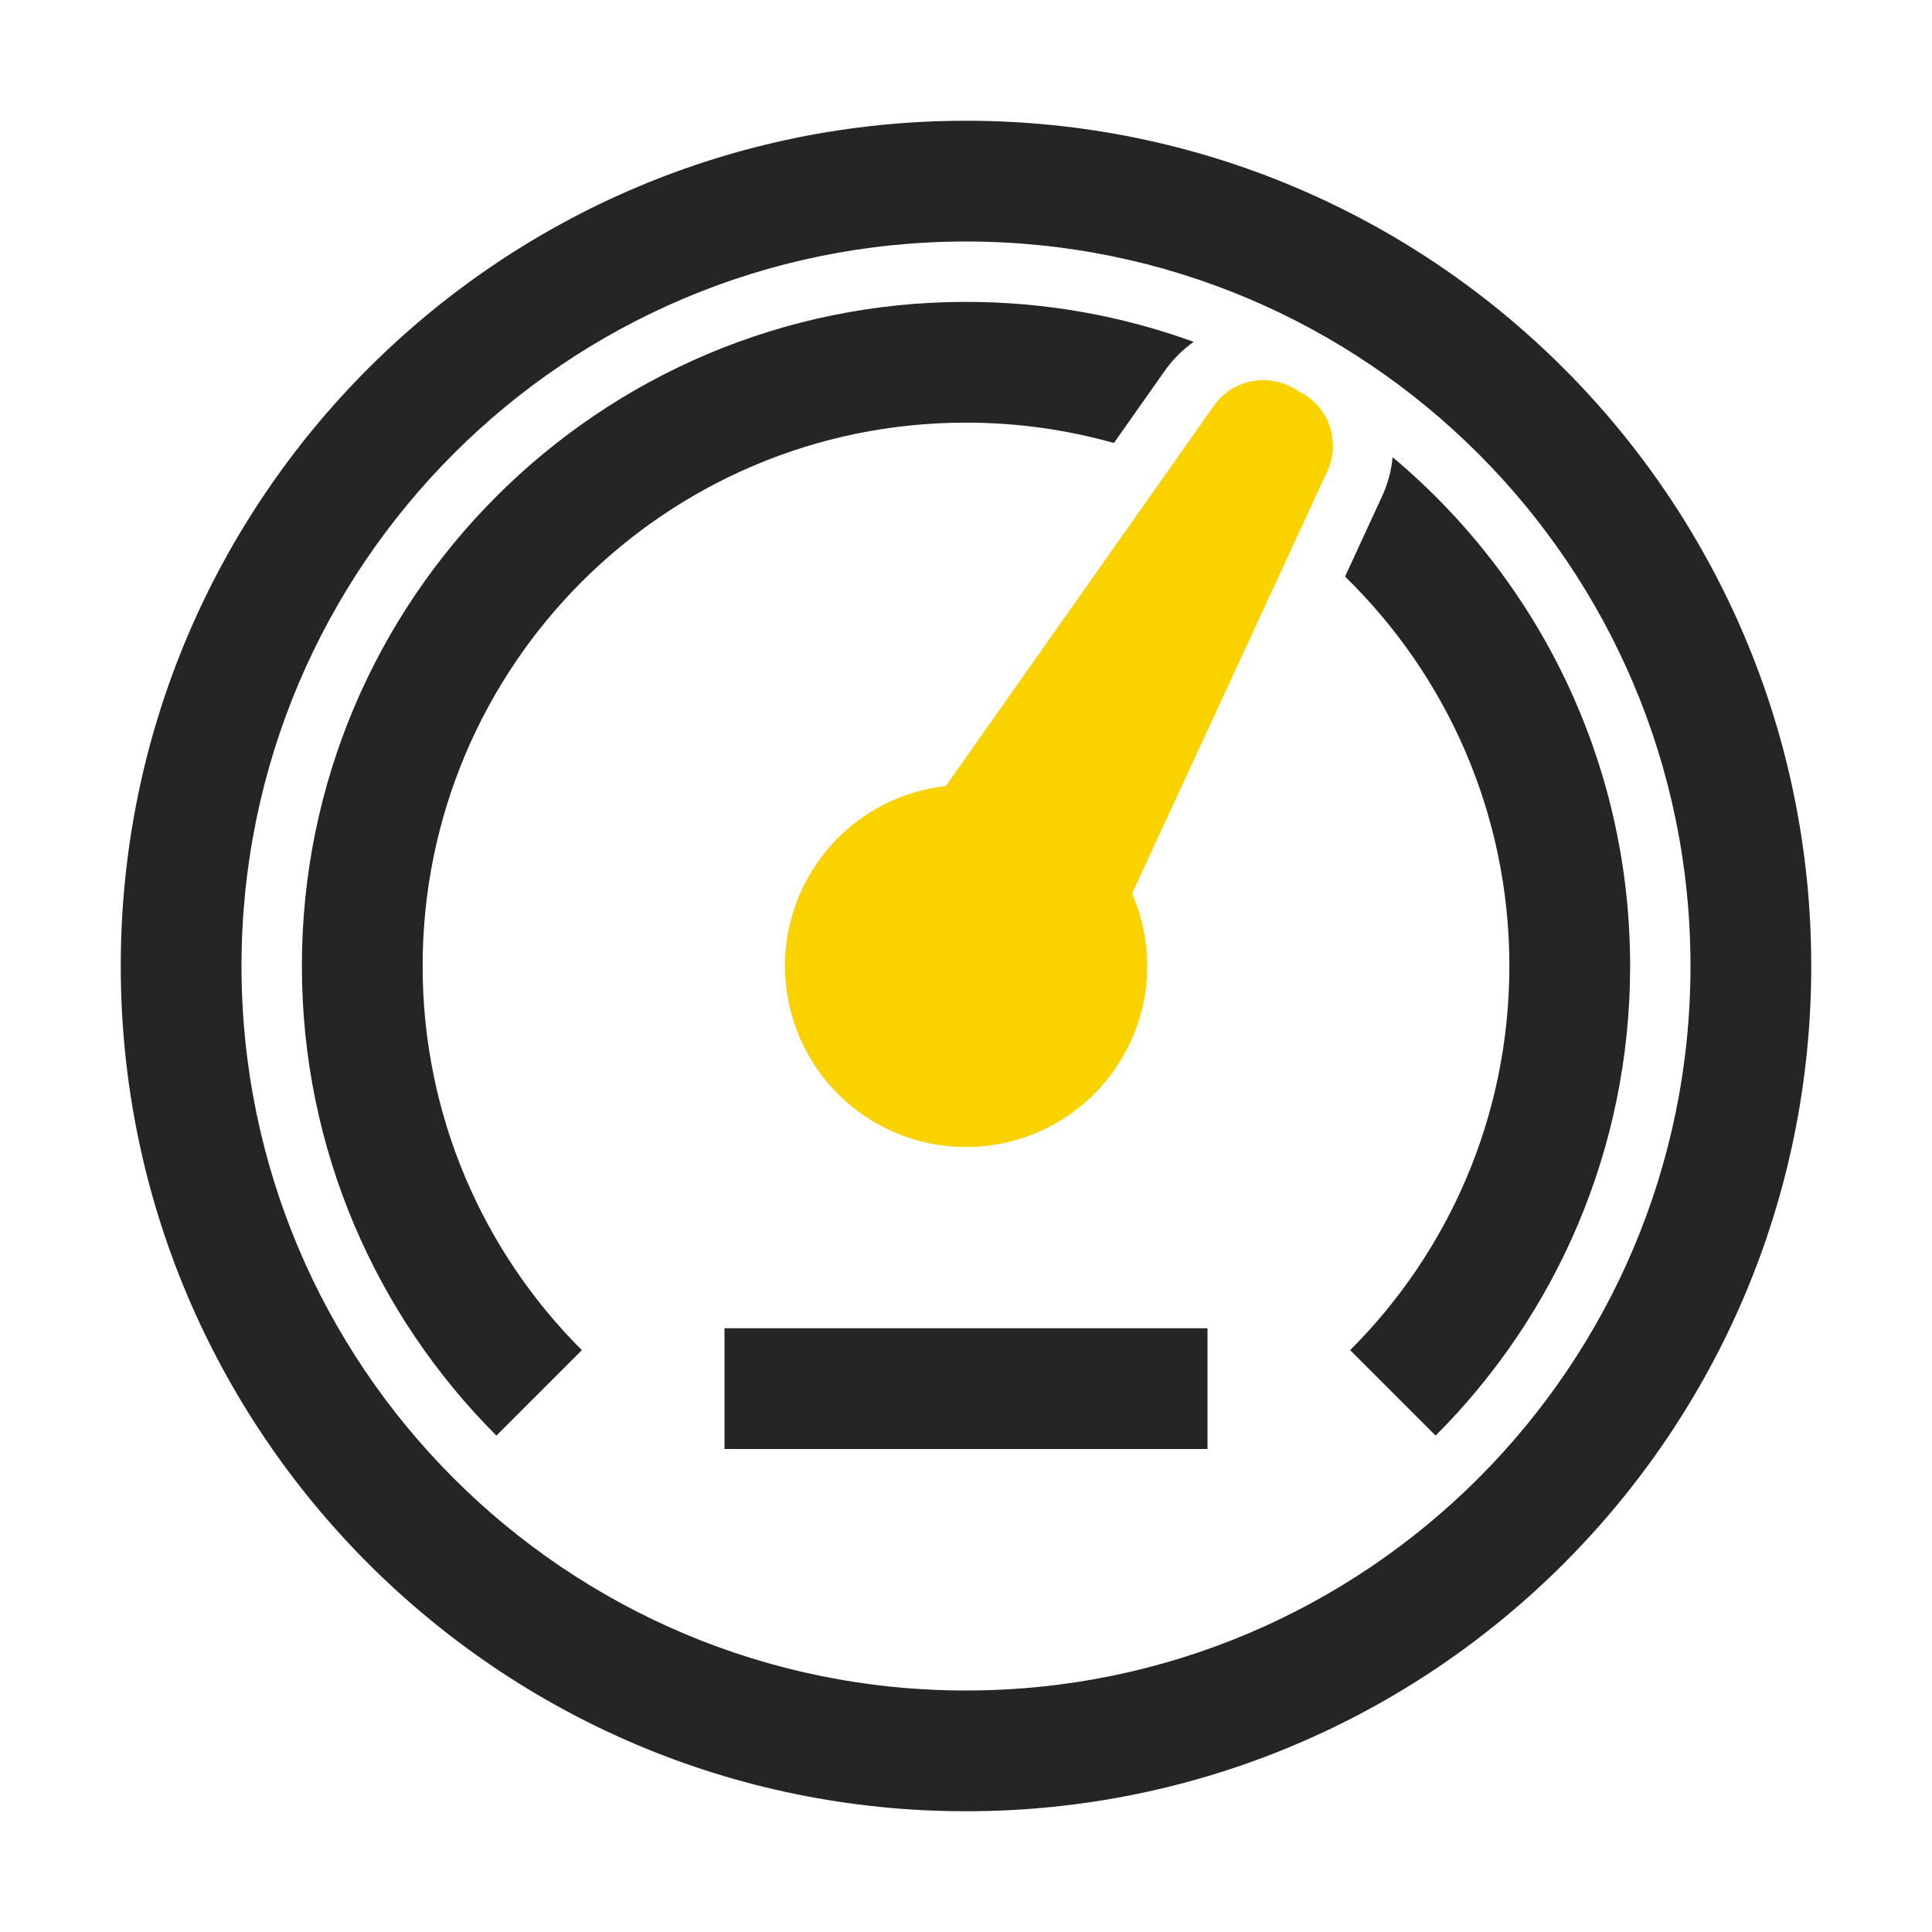 <?xml version="1.0" encoding="UTF-8"?>
<!DOCTYPE svg PUBLIC "-//W3C//DTD SVG 1.1//EN" "http://www.w3.org/Graphics/SVG/1.1/DTD/svg11.dtd">
<svg xmlns="http://www.w3.org/2000/svg" xml:space="preserve" width="1024px" height="1024px" shape-rendering="geometricPrecision" text-rendering="geometricPrecision" image-rendering="optimizeQuality" fill-rule="nonzero" clip-rule="evenodd" viewBox="0 0 10240 10240" xmlns:xlink="http://www.w3.org/1999/xlink">
	<title>gauge icon</title>
	<desc>gauge icon from the IconExperience.com O-Collection. Copyright by INCORS GmbH (www.incors.com).</desc>
	<path id="curve3" fill="#252525" d="M3840,7040 6400,7040 6400,7680 3840,7680z"/>
	<path id="curve2" fill="#252525" d="M5120 1600c424,0 830,75 1207,212 -59,41 -111,93 -154,154l-269 382c-250,-70 -512,-108 -784,-108 -1591,0 -2880,1289 -2880,2880 0,795 322,1515 844,2036l-453 453c-637,-637 -1031,-1517 -1031,-2489 0,-1944 1576,-3520 3520,-3520zm2261 823c770,645 1259,1614 1259,2697 0,972 -394,1852 -1031,2489l-453 -453c522,-521 844,-1241 844,-2036 0,-809 -334,-1541 -871,-2064l196 -425c31,-67 50,-138 56,-208z"/>
	<path id="curve1" fill="#FAD200" d="M6000 4736c117,269 110,590 -49,864 -265,459 -852,616 -1311,351 -459,-265 -616,-852 -351,-1311 158,-274 432,-441 724,-474l1421 -2016c96,-135 278,-175 422,-92l48 27c144,84 200,261 131,412l-1035 2239z"/>
	<path id="curve0" fill="#252525" d="M5120 640c2474,0 4480,2006 4480,4480 0,2474 -2006,4480 -4480,4480 -2474,0 -4480,-2006 -4480,-4480 0,-2474 2006,-4480 4480,-4480zm0 640c-2121,0 -3840,1719 -3840,3840 0,2121 1719,3840 3840,3840 2121,0 3840,-1719 3840,-3840 0,-2121 -1719,-3840 -3840,-3840z"/>
</svg>
